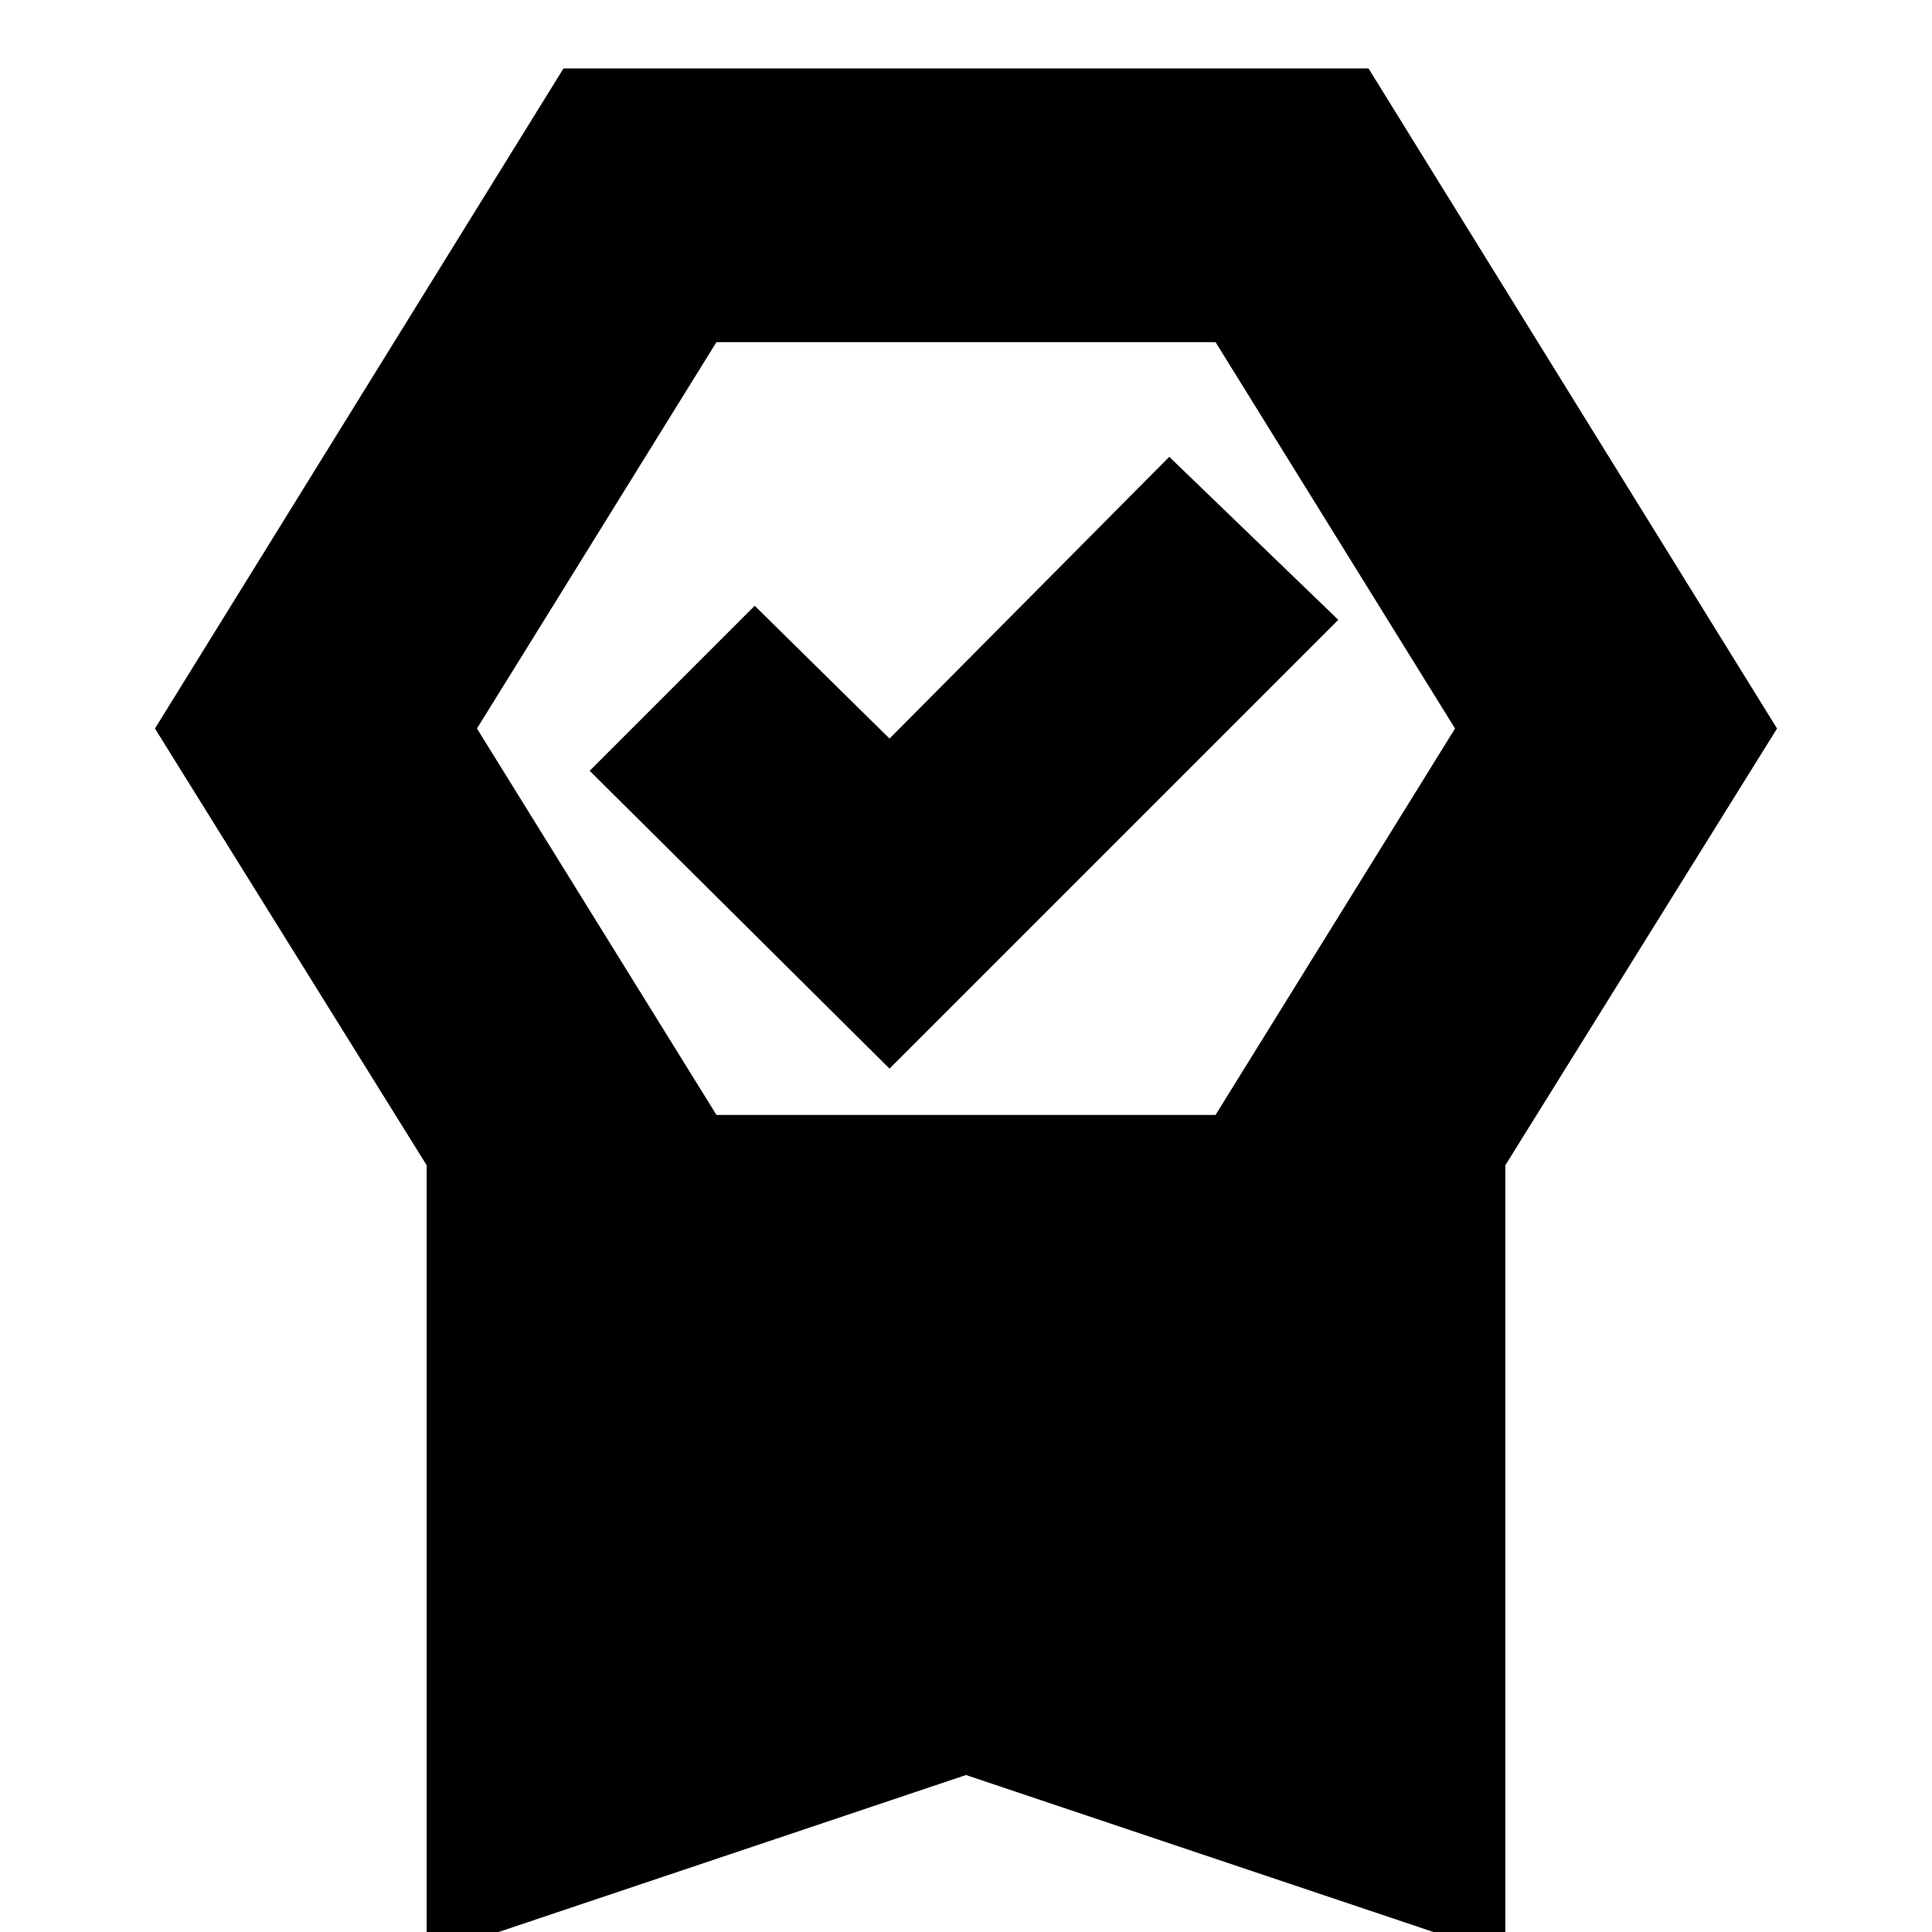 <svg xmlns="http://www.w3.org/2000/svg" height="24" viewBox="0 -960 960 960" width="24"><path d="M212 12v-393L77-598l203-328h400l203 328-135 217V12L480-78 212 12Zm144-802L237-598l119 192h248l119-192-119-192H356Zm86 361L293-577l82-82 67 66 139-140 84 81-223 223Z"/></svg>